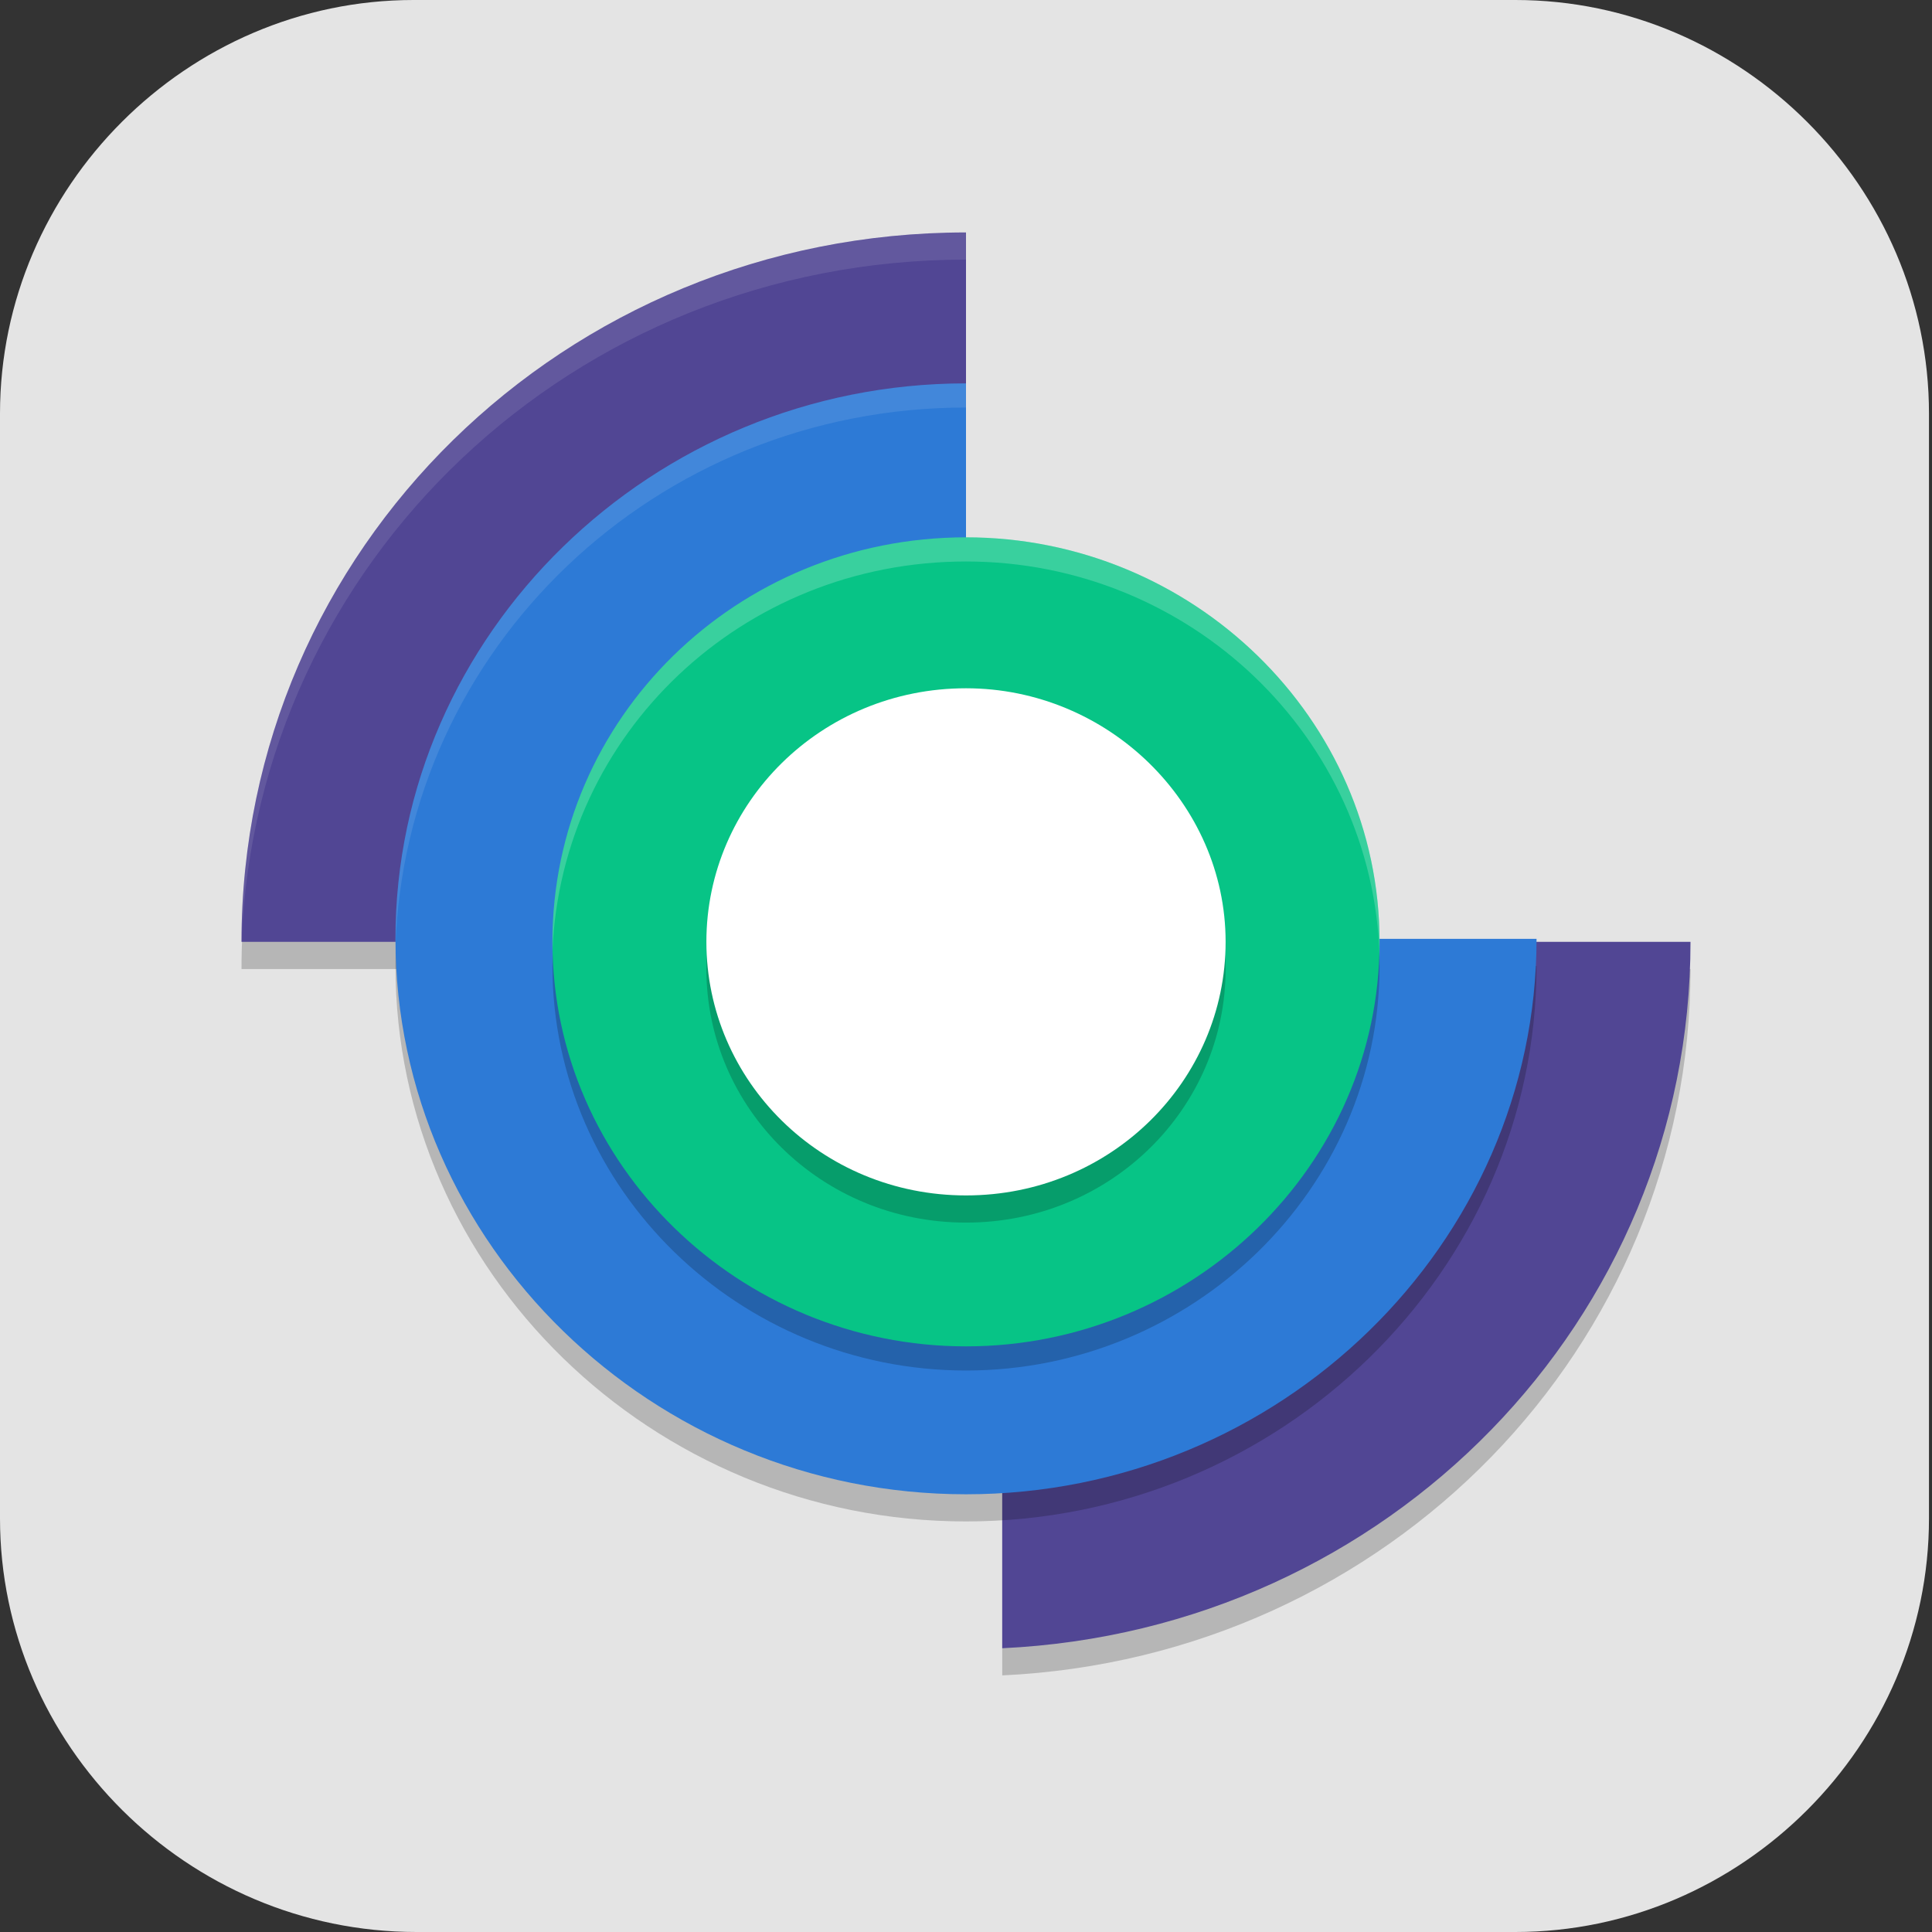 <?xml version="1.0" encoding="UTF-8"?>
<svg id="_图层_1" xmlns="http://www.w3.org/2000/svg" version="1.1" viewBox="0 0 64 64" width="48" height="48">
  <rect x="0" y="0" width="64" height="64" fill="#333333" stroke="none"/>
  <!-- Generator: Adobe Illustrator 29.0.1, SVG Export Plug-In . SVG Version: 2.1.0 Build 192)  -->
  <defs>
    <style>
      .st0 {
        fill: #757575;
      }

      .st1 {
        fill: #07c486;
      }

      .st2, .st3, .st4, .st5, .st6, .st7, .st8, .st9, .st10, .st11 {
        isolation: isolate;
      }

      .st2, .st3, .st4, .st12, .st10, .st13, .st14 {
        display: none;
      }

      .st2, .st8, .st9, .st10 {
        opacity: .2;
      }

      .st3, .st4, .st5, .st11 {
        opacity: .1;
      }

      .st3, .st15, .st9, .st10, .st11 {
        fill: #fff;
      }

      .st16 {
        fill: none;
        stroke: #4f4f4f;
        stroke-linecap: round;
        stroke-linejoin: round;
        stroke-width: 2px;
      }

      .st17 {
        fill: #eb651e;
      }

      .st18 {
        fill: #e57025;
      }

      .st19 {
        fill: #3693ee;
      }

      .st20 {
        fill: #514694;
      }

      .st21 {
        fill: #3a3a3a;
      }

      .st22 {
        fill: #f66c25;
      }

      .st6 {
        opacity: .4;
      }

      .st23 {
        fill: #2d7ad6;
      }

      .st7 {
        opacity: .3;
      }

      .st24 {
        fill: #ccc;
      }

      .st25 {
        fill: #dc5715;
      }

      .st13, .st26 {
        fill: #e4e4e4;
      }

      .st14 {
        fill: #4f4f4f;
      }

      .st27 {
        fill: #fc9866;
      }

      .st28 {
        fill: #a03802;
      }

      .st29 {
        fill: #f84c4b;
      }

      .st30 {
        fill: #e25d1a;
      }

      .st31 {
        fill: #3f8caa;
      }
    </style>
  </defs>
  <path class="st26" d="M50.4,64H13.8c-7.6,0-13.8-6.2-13.8-13.7V13.7C0,6.2,6.2,0,13.7,0h36.5c7.5,0,13.7,6.2,13.7,13.7v36.6c0,7.5-6.2,13.7-13.7,13.7h.1Z"/>
  <g class="st12">
    <path class="st8" d="M12.7,14.6c-1.7,0-2.1,1.7-2.1,1.7l-3.5,17.8v9.1l3.3,6c.5.9,1.8,1,1.8,1h40.5s1.3,0,1.8-1l3.3-6v-9.1l-3.5-17.8s-.3-1.7-2.1-1.7H12.7Z"/>
    <path class="st0" d="M7.2,40.1v2.3l3.3,6c.5.9,1.8,1,1.8,1h40.5s1.3,0,1.8-1l3.3-6v-2.3H7.2Z"/>
    <path class="st24" d="M12.7,13.7c-1.7,0-2.1,1.7-2.1,1.7l-3.5,17.8h50.6l-3.5-17.8s-.3-1.7-2.1-1.7H12.7Z"/>
    <path class="st26" d="M7.2,33.3h50.6v6.8H7.2v-6.8Z"/>
    <rect class="st6" x="14.4" y="43.5" width="5.4" height="2.5"/>
    <rect class="st6" x="22.6" y="43.5" width="5.4" height="2.5"/>
    <rect class="st29" x="17.1" y="35" width="12.6" height="2.5"/>
    <rect class="st8" x="7.2" y="40.1" width="50.6" height=".8"/>
    <path class="st21" d="M37.9,28.2v21.2h10.8v-21.2h-10.8Z"/>
    <rect class="st6" x="39.7" y="41.8" width="2.7" height="5.1"/>
    <rect class="st6" x="44.2" y="41.8" width="2.7" height="5.1"/>
    <path class="st7" d="M16.4,28.2s-.9,0-1.8.4c-.9.4-2,1.6-2,3.1v8.3h2.7v-8.2c0-.8.2-.9.6-1,.3-.2.7-.2.7-.2h21.3v-2.5h-21.5Z"/>
    <rect class="st7" x="37.9" y="26.5" width="10.8" height=".8"/>
    <rect class="st7" x="37.9" y="24.8" width="10.8" height=".8"/>
    <rect class="st7" x="37.9" y="23.1" width="10.8" height=".8"/>
    <rect class="st7" x="37.9" y="21.4" width="10.8" height=".8"/>
    <rect class="st7" x="37.9" y="19.7" width="10.8" height=".8"/>
    <rect class="st7" x="37.9" y="18" width="10.8" height=".8"/>
    <path class="st9" d="M12.7,13.7c-1.7,0-2.1,1.7-2.1,1.7l-3.5,17.8h.2l3.3-17s.3-1.7,2.1-1.7h39.5c1.7,0,2.1,1.7,2.1,1.7l3.3,17h.2l-3.5-17.8s-.3-1.7-2.1-1.7H12.7Z"/>
    <rect class="st21" x="37.9" y="13.7" width="10.8" height="3.4"/>
  </g>
  <g class="st12">
    <circle class="st2" cx="30.7" cy="30.4" r="28"/>
    <circle class="st13" cx="30.7" cy="29.4" r="28"/>
    <path class="st4" d="M6.4,9.4c-1.1.1-1.5.6-2.2,1.5-.8,1.6-1.3,4.4-1.5,8.6,0,2.2,0,2.6.6,3.7.5.9,1.2,2.1,1.3,2.2,0,0,0,0,0,0,.1.2.4.5.5.8.7,1.1,2.1,3.2,2.8,4.2,0,0,0,0,0,0,1.6,2.2,3.1,4.1,4.7,5.8.2.3.5.5.6.6,0,.1.2.2.3.3h0c.3.3.5.6.8.8.3.2.5.5.8.7.1,0,.2.2.3.3.2.1.3.3.5.4.1.1.3.2.5.4.1.1.3.2.4.3,1.5,1.2,3.3,2.3,5.5,3.6,2.9,1.7,6.1,3.4,6.5,3.5,1.3.6,2.7,1.3,3,1.3.5.1,1.1.1,2.1,0,3.5-.5,5.4-1.4,6.2-2.8.5-.6.5-1.3.6-1.9.3-2.2,0-5.5-.5-6.4-.2-.5,0-.4-3-2.5,0,0,0,0,0,0,0,0-.1,0-.2-.2-2-1.4-3.7-2.7-5.1-3.8-1.2-.9-2.2-1.7-3.2-2.5-.2-.2-.4-.4-.6-.5-.1-.1-.3-.2-.4-.3-.3-.3-.6-.6-.9-.8,0,0-.1-.1-.2-.2,0,0,0,0-.1,0-.2-.2-.5-.5-.8-.8-1.3-1.3-2.5-2.7-3.9-4.3,0,0,0,0,0,0-.1-.2-.3-.4-.5-.6-1.5-1.8-2.9-3.6-2.9-3.6,0,0,0,0-.2-.2-.5-.7-2.4-3.1-2.6-3.2-.4-.4-2.7-1.7-4.3-2.5-1.9-.9-3.2-1.4-4.3-1.4-.1,0-.3,0-.4,0Z"/>
    <path class="st10" d="M30.7,1.4C15.2,1.4,2.7,13.9,2.7,29.4c0,.2,0,.3,0,.5C3,14.6,15.4,2.4,30.7,2.4c15.2,0,27.6,12.1,28,27.3,0,0,0-.2,0-.3,0-15.5-12.5-28-28-28Z"/>
    <path class="st27" d="M28.4,45.8c1.4.7,3,1.4,3.3,1.5.5.1,1.1.1,2.1,0,3.5-.5,5.4-1.4,6.2-2.8.5-.6.5-1.3.6-1.9.3-2.2,0-5.5-.5-6.4-.2-.5,0-.4-3-2.5-3.1,2.5-7,3.7-8.7,12.2Z"/>
    <path class="st22" d="M25.4,24.2c-.2,1.4-.4,3.3-.9,4.6-.7,2.1-1.5,4.5-1.5,4.6l.2.5h-.3c-3.5.6-7.8,1-10.3,1.3.5.6,1.1,1.2,1.6,1.7,2,1.8,4.5,3.6,7.9,5.6,3,1.7,6.3,3.5,6.6,3.5,0,0,2-.7,4.2-1.6s4.1-1.6,4.2-1.6.2,0,.4.1l.7-.3v-.7c-.2-.1-.3-.2-.3-.2,0-.1-.4-7.5-.4-7.7,0,0-.3-.3-.7-.6-5.5-4-8.7-6.4-11.4-9.2Z"/>
    <path class="st30" d="M24,34.5h-.3c-5,.8-10.1,1.6-10.2,1.5,0,0-.4-.4-.8-.8-1.5-1.7-3.1-3.6-4.7-5.8.3-1.8,12-9.2,13.6-9.4,1.4,1.6,2.6,3,3.9,4.3.6.6,1.1,1.1,1.1,1.2s-.6,1.8-1.3,4c-.7,2.1-1.5,4.5-1.5,4.6l.2.5Z"/>
    <path class="st25" d="M16.8,27.8c.2-.2-4.8,1.2-7.8,1.9-.4.1-.6.1-.6,0-.2-.1-2.3-3.3-3.2-4.7-.2-.3-.6-.9-.6-.9,0,0,0,0,0-.2,1-3,6.7-9.8,13-9,.3.4.6.7.6.7,0,0,1.4,1.8,2.9,3.6.5.6.8,1,.8,1.1,0,0-.6,1-1.3,2.1-2.5,3.8-3.4,5.1-3.4,5.1.1,1.3.9.4-.3.2Z"/>
    <path class="st17" d="M25.4,24.2c-.2,1.4-.4,3.3-.9,4.6-.7,2.1-1.5,4.5-1.5,4.6l.2.5h-.3c-3.5.6-7.8,1-10.3,1.3.5.6,1.1,1.2,1.6,1.7,2,1.8,4.4,3.5,7.6,5.4,1.7-.6,5.3-2,8.9-3.4h.3c0,0-.3-.6-.3-.6,0,0,.2-2.6.5-4.9.2-2,.4-3.4.4-3.9-2.6-2-4.5-3.6-6.3-5.4Z"/>
    <path class="st28" d="M6.4,8.4c-1.1.1-1.5.6-2.2,1.5-.8,1.6-1.3,4.4-1.5,8.6,0,2.2,0,2.6.6,3.7.5.9,1.2,2.1,1.3,2.2,0,0,.9-.1,3.8-.8,2.1-.5,3.8-.9,3.8-.9,0,0,0,0,0,0,0,0,0,0,0,0s0,0,0,0l.8-.7c0,0,0,0,0,0,0,0,.8-.8,2.5-3,2.2-2.7,2.4-3,2.3-3.1-.4-.6-2.5-3.2-2.6-3.3-.4-.4-2.7-1.7-4.3-2.5-1.9-.9-3.2-1.4-4.3-1.4-.1,0-.3,0-.4,0h0Z"/>
    <path class="st5" d="M5.9,9.4c-.5.1-.9.7-.7,1.2,0,0,0,0,0,0,3.1,11.9,12.9,25.6,35.1,35-2.4,2.4-5.6,4.5-8.1,5.8-.5.3-.7.9-.4,1.4,0,0,0,0,0,0,.3.5.9.7,1.4.4,0,0,0,0,0,0,2.9-1.5,6.5-4,9.2-6.8,0,0,0,0,0,0,.4.2.8.3,1.2.5-1,.9-2.1,1.7-3.4,2.6-.4.3-.5.9-.2,1.4,0,0,0,0,0,0,.3.4.9.5,1.4.2,0,0,0,0,0,0,1.5-1.1,2.9-2.1,4.3-3.5,3.7,1.3,7.6,2.5,11.9,3.6.5.1,1.1-.2,1.2-.7.1-.5-.2-1.1-.7-1.2-3.9-1-7.6-2.1-11-3.3.9-3.3.7-6.6.3-9.8,0-.5-.6-.9-1.1-.9-.5,0-.9.6-.9,1.1.4,3,.5,6-.2,8.8-.3-.1-.5-.2-.8-.3.3-1.8.6-3.7.3-5.8,0-.5-.6-.9-1.1-.9-.5,0-.9.6-.9,1.1.2,1.5,0,3.1-.3,4.8C19.7,35.1,10.2,21.6,7.2,10.1c-.1-.5-.7-.9-1.2-.7,0,0,0,0,0,0Z"/>
    <path class="st16" d="M6.2,9.4c3.8,14.2,17.1,31.3,51.5,40"/>
    <path class="st16" d="M45.9,45.3c1-3.3.8-6.6.4-9.8"/>
    <path class="st16" d="M45.5,45.4c-1.5,1.6-3,2.7-4.7,4"/>
    <path class="st16" d="M41.6,44.8c-2.6,2.7-6.1,5.1-8.9,6.6"/>
    <path class="st16" d="M43.2,44.6c.3-2.1.7-4.1.4-6.2"/>
  </g>
  <g class="st12">
    <rect class="st2" y="1.2" width="64" height="63.9" rx="3.2" ry="3.2"/>
    <path class="st14" d="M3.2,0h57.6C62.5,0,64,1.4,64,3.2v57.5c0,1.8-1.4,3.2-3.2,3.2H3.2c-1.8,0-3.2-1.4-3.2-3.2V3.2C0,1.4,1.4,0,3.2,0Z"/>
    <path class="st8" d="M7,9.3v47.7h8.1V18.6h41.9v-9.3H7ZM20.9,24.4v18.6h8.1v-18.6h-8.1ZM34.9,24.4v24.4h-14v8.1h22.1V24.4h-8.1ZM48.9,24.4v32.5h8.1V24.4h-8.1Z"/>
    <path class="st19" d="M7,8.1v47.7h8.1V17.4h41.9v-9.3H7ZM20.9,23.2v18.6h8.1v-18.6h-8.1ZM34.9,23.2v24.4h-14v8.1h22.1V23.2h-8.1ZM48.9,23.2v32.5h8.1V23.2h-8.1Z"/>
    <path class="st3" d="M3.2,0C1.4,0,0,1.4,0,3.2v1.2C0,2.6,1.4,1.2,3.2,1.2h57.6c1.8,0,3.2,1.4,3.2,3.2v-1.2c0-1.8-1.4-3.2-3.2-3.2H3.2Z"/>
    <path class="st11" d="M7,8.1v1.2h50v-1.2H7ZM20.9,23.2v1.2h8.1v-1.2h-8.1ZM34.9,23.2v1.2h8.1v-1.2h-8.1ZM48.9,23.2v1.2h8.1v-1.2h-8.1ZM20.9,47.7v1.2h14v-1.2h-14Z"/>
  </g>
  <g class="st12">
    <path class="st2" d="M3.2,1.1h57.6c1.8,0,3.2,1.4,3.2,3.2v57.7c0,1.8-1.4,3.2-3.2,3.2H3.2c-1.8,0-3.2-1.4-3.2-3.2V4.4C0,2.6,1.4,1.1,3.2,1.1Z"/>
    <rect class="st13" x="0" width="64" height="64.1" rx="3.2" ry="3.2"/>
    <path class="st5" d="M34.3,12c0,0,0,.2,0,.3,0,.1,0,.3,0,.5,0,.2,0,.4-.1.6,0,.2-.1.4-.2.6,0,.2-.1.3-.2.4,0,.1-.2.2-.3.2s-.3,0-.4-.1c-.2,0-.4-.1-.6-.2-.2,0-.5-.1-.8-.2-.3,0-.7-.1-1-.1-.7,0-1.3.1-1.8.3-.5.2-.9.6-1.3,1-.4.5-.7,1.1-.9,1.8-.2.7-.5,1.6-.6,2.5l-.4,2.3h5.3c.2,0,.3,0,.4.2.1.1.2.3.2.6s0,.4,0,.6c0,.2,0,.4-.1.6,0,.2-.1.4-.2.6,0,.2-.2.2-.2.3,0,.1-.2.2-.3.3-.1,0-.2.1-.3.1h-5.3l-4.2,22.5c-.3,1.4-.7,2.7-1.1,3.7-.5,1.1-1.1,1.9-1.8,2.6-.7.7-1.5,1.2-2.4,1.5-.9.3-1.9.5-3.1.5s-1.4,0-1.8-.2c-.5-.1-.8-.2-.9-.3,0,0-.1-.2-.1-.3,0-.1,0-.2,0-.4s0-.2,0-.3c0-.2,0-.3,0-.5,0-.2,0-.4.1-.6,0-.2.1-.4.2-.6,0-.2.1-.3.2-.4,0-.1.2-.2.3-.2s.2,0,.3,0c.1,0,.2,0,.3,0,.1,0,.3,0,.4,0,.2,0,.4,0,.7,0,.7,0,1.3-.1,1.8-.3.5-.2.9-.6,1.3-1,.4-.5.7-1.1.9-1.8.2-.7.5-1.6.7-2.6l4.1-21.6h-3.2c-.2,0-.3,0-.4-.2,0-.1-.1-.2-.1-.5s0-.3,0-.5c0-.2,0-.4,0-.6,0-.2,0-.4.2-.6,0-.2.1-.4.2-.5,0-.2.2-.3.3-.4.1,0,.2-.1.4-.1h3.1l.6-3.2c.3-1.4.6-2.6,1.1-3.7.5-1.1,1.1-1.9,1.8-2.6.7-.7,1.5-1.2,2.4-1.5.9-.3,1.9-.5,3-.5s.7,0,1.1,0c.4,0,.8.1,1.1.2.3,0,.6.2.9.3.3.1.4.2.5.3,0,0,.2.2.2.4,0,.2,0,.3,0,.5Z"/>
    <path class="st18" d="M34.3,10.8c0,0,0,.2,0,.3,0,.1,0,.3,0,.5,0,.2,0,.4-.1.6,0,.2-.1.4-.2.6,0,.2-.1.3-.2.4,0,.1-.2.2-.3.2s-.3,0-.4-.1c-.2,0-.4-.1-.6-.2-.2,0-.5-.1-.8-.2-.3,0-.7-.1-1-.1-.7,0-1.3.1-1.8.3-.5.2-.9.6-1.3,1-.4.5-.7,1.1-.9,1.8-.2.7-.5,1.6-.6,2.5l-.4,2.3h5.3c.2,0,.3,0,.4.2.1.1.2.3.2.6s0,.4,0,.6c0,.2,0,.4-.1.6,0,.2-.1.4-.2.6,0,.2-.2.2-.2.3,0,.1-.2.2-.3.3-.1,0-.2.1-.3.1h-5.3l-4.2,22.5c-.3,1.4-.7,2.7-1.1,3.7-.5,1.1-1.1,1.9-1.8,2.6-.7.7-1.5,1.2-2.4,1.5-.9.3-1.9.5-3.1.5s-1.4,0-1.8-.2c-.5-.1-.8-.2-.9-.3,0,0-.1-.2-.1-.3,0-.1,0-.2,0-.4s0-.2,0-.3c0-.2,0-.3,0-.5,0-.2,0-.4.1-.6,0-.2.1-.4.2-.6,0-.2.1-.3.2-.4,0-.1.2-.2.3-.2s.2,0,.3,0c.1,0,.2,0,.3,0,.1,0,.3,0,.4,0,.2,0,.4,0,.7,0,.7,0,1.3-.1,1.8-.3.5-.2.9-.6,1.3-1,.4-.5.7-1.1.9-1.8.2-.7.5-1.6.7-2.6l4.1-21.6h-3.2c-.2,0-.3,0-.4-.2,0-.1-.1-.2-.1-.5s0-.3,0-.5c0-.2,0-.4,0-.6,0-.2,0-.4.2-.6,0-.2.1-.4.2-.5,0-.2.2-.3.3-.4.1,0,.2-.1.4-.1h3.1l.6-3.2c.3-1.4.6-2.6,1.1-3.7.5-1.1,1.1-1.9,1.8-2.6.7-.7,1.5-1.2,2.4-1.5.9-.3,1.9-.5,3-.5s.7,0,1.1,0c.4,0,.8.1,1.1.2.3,0,.6.2.9.3.3.1.4.2.5.3,0,0,.2.2.2.4,0,.2,0,.3,0,.5Z"/>
    <path class="st5" d="M56,30.4c0,1,0,2.2-.3,3.4-.2,1.3-.5,1.9-.9,3.1-.4,1.3-.9,2.5-1.5,3.7-.6,1.2-1.4,2.3-2.3,3.2-.9.9-1.9,1.7-3.1,2.2-1.2.6-2.5.8-3.9.8s-2.8-.3-3.9-.9c-1.1-.6-2-1.4-2.9-2.5l-.5,2.4c0,.3-.2.5-.5.6-.3.1-.8.2-1.5.2s-1.2,0-1.4-.2c-.2-.1-.3-.3-.3-.6l6.7-34.8c0-.1,0-.3.2-.4,0-.1.2-.2.4-.3.2,0,.4-.1.7-.2.3,0,.6,0,1,0s.7,0,1,0c.3,0,.5,0,.6.2.2,0,.2.2.3.3,0,.1,0,.2,0,.4l-2,11.1c0,.4-.2.9-.3,1.4-.1.5-.2,1-.4,1.4-.1.5-.3.9-.4,1.3-.1.4-.2.8-.3,1.1.3-.6.7-1.2,1.3-1.9.6-.6,1.3-1.2,2-1.8.8-.5,1.6-1,2.5-1.4.9-.4,1.8-.5,2.8-.5s1.9.1,2.6.4c.7.3,1.3.6,1.8,1.1.5.5.9,1,1.2,1.6.3.6.5,1.2.7,1.8.2.6.3,1.2.4,1.9,0,.6.1,1.2.1,1.7h0ZM51.6,30.8c0-.5,0-1-.1-1.6,0-.6-.2-1.2-.5-1.7-.2-.5-.6-1-1.1-1.3-.5-.4-1.1-.5-1.8-.5s-1.8.3-2.8.8c-.9.5-1.8,1.3-2.6,2.2-.8.9-1.5,2-2.1,3.3-.6,1.3-1.1,2-1.4,3.5l-.8,4.3c.8,1.2,1.6,2.1,2.5,2.6.9.6,1.9.9,3.1.9s1.7-.2,2.4-.6c.7-.4,1.3-1,1.9-1.7.6-.7,1.1-1.5,1.5-2.4.4-.9.8-1.8,1-2.8.3-1,.5-1.3.6-2.3.1-1,.2-1.9.2-2.8h0Z"/>
    <path class="st31" d="M56,29.3c0,1,0,2.2-.3,3.4-.2,1.3-.5,1.9-.9,3.1-.4,1.3-.9,2.5-1.5,3.7-.6,1.2-1.4,2.3-2.3,3.2-.9.9-1.9,1.7-3.1,2.2-1.2.6-2.5.8-3.9.8s-2.8-.3-3.9-.9c-1.1-.6-2-1.4-2.9-2.5l-.5,2.4c0,.3-.2.5-.5.6-.3.1-.8.2-1.5.2s-1.2,0-1.4-.2c-.2-.1-.3-.3-.3-.6l6.7-34.8c0-.1,0-.3.2-.4,0-.1.2-.2.4-.3.2,0,.4-.1.7-.2.3,0,.6,0,1,0s.7,0,1,0c.3,0,.5,0,.6.2.2,0,.2.2.3.3,0,.1,0,.2,0,.4l-2,11.1c0,.4-.2.9-.3,1.4-.1.5-.2,1-.4,1.4-.1.5-.3.9-.4,1.3-.1.4-.2.8-.3,1.1.3-.6.7-1.2,1.3-1.9.6-.6,1.3-1.2,2-1.8.8-.5,1.6-1,2.5-1.4.9-.4,1.8-.5,2.8-.5s1.9.1,2.6.4c.7.3,1.3.6,1.8,1.1.5.5.9,1,1.2,1.6.3.6.5,1.2.7,1.8.2.6.3,1.2.4,1.9,0,.6.1,1.2.1,1.7h0ZM51.6,29.6c0-.5,0-1-.1-1.6,0-.6-.2-1.2-.5-1.7-.2-.5-.6-1-1.1-1.3-.5-.4-1.1-.5-1.8-.5s-1.8.3-2.8.8c-.9.5-1.8,1.3-2.6,2.2-.8.9-1.5,2-2.1,3.3-.6,1.3-1.1,2-1.4,3.5l-.8,4.3c.8,1.2,1.6,2.1,2.5,2.6.9.6,1.9.9,3.1.9s1.7-.2,2.4-.6c.7-.4,1.3-1,1.9-1.7.6-.7,1.1-1.5,1.5-2.4.4-.9.8-1.8,1-2.8.3-1,.5-1.3.6-2.3.1-1,.2-1.9.2-2.8h0Z"/>
    <path class="st10" d="M3.2,0C1.4,0,0,1.4,0,3.2v1.1C0,2.6,1.4,1.1,3.2,1.1h57.6c1.8,0,3.2,1.4,3.2,3.2v-1.1c0-1.8-1.4-3.2-3.2-3.2H3.2Z"/>
  </g>
  <g>
    <path class="st8" d="M32,8.6c-13.3,0-24,10.5-24,23.5h7.2c0-9.1,7.5-16.4,16.8-16.4v-7ZM48.8,32.1c0,8.6-6.8,15.8-15.6,16.4v7c12.8-.6,22.8-10.9,22.8-23.4h-7.2Z"/>
    <path class="st20" d="M32,7.7c-13.3,0-24,10.5-24,23.5h7.2c0-9.1,7.5-16.4,16.8-16.4v-7ZM48.8,31.2c0,8.6-6.8,15.8-15.6,16.4v7c12.8-.6,22.8-10.9,22.8-23.4h-7.2Z"/>
    <path class="st8" d="M32,13.6c-10.4,0-18.9,8.3-18.9,18.4s8.5,18.4,18.9,18.4,18.9-8.3,18.9-18.4h-18.9V13.6Z"/>
    <path class="st23" d="M32,12.7c-10.4,0-18.9,8.3-18.9,18.4s8.5,18.4,18.9,18.4,18.9-8.3,18.9-18.4h-18.9V12.7Z"/>
    <path class="st8" d="M32,18.6c-7.6,0-13.7,6-13.7,13.4s6.2,13.4,13.7,13.4,13.7-6,13.7-13.4-6.2-13.4-13.7-13.4Z"/>
    <path class="st1" d="M32,17.8c-7.6,0-13.7,6-13.7,13.4s6.2,13.4,13.7,13.4,13.7-6,13.7-13.4-6.2-13.4-13.7-13.4Z"/>
    <path class="st8" d="M32,23.7c4.7,0,8.6,3.8,8.6,8.4s-3.8,8.4-8.6,8.4-8.6-3.8-8.6-8.4,3.8-8.4,8.6-8.4Z"/>
    <path class="st15" d="M32,22.8c4.7,0,8.6,3.8,8.6,8.4s-3.8,8.4-8.6,8.4-8.6-3.8-8.6-8.4,3.8-8.4,8.6-8.4Z"/>
    <path class="st11" d="M32,7.7c-13.3,0-24,10.5-24,23.5h0c.5-12.6,11-22.6,24-22.6v-.8Z"/>
    <path class="st11" d="M32,12.7c-10.4,0-18.9,8.3-18.9,18.4s0,.2,0,.3c.3-9.9,8.6-17.9,18.9-17.9v-.8Z"/>
    <path class="st9" d="M32,17.8c-7.6,0-13.7,6-13.7,13.4,0,.1,0,.2,0,.3.3-7.2,6.3-12.9,13.7-12.9,7.4,0,13.5,5.8,13.7,13.1,0-.2,0-.3,0-.5,0-7.4-6.2-13.4-13.7-13.4Z"/>
  </g>
</svg>